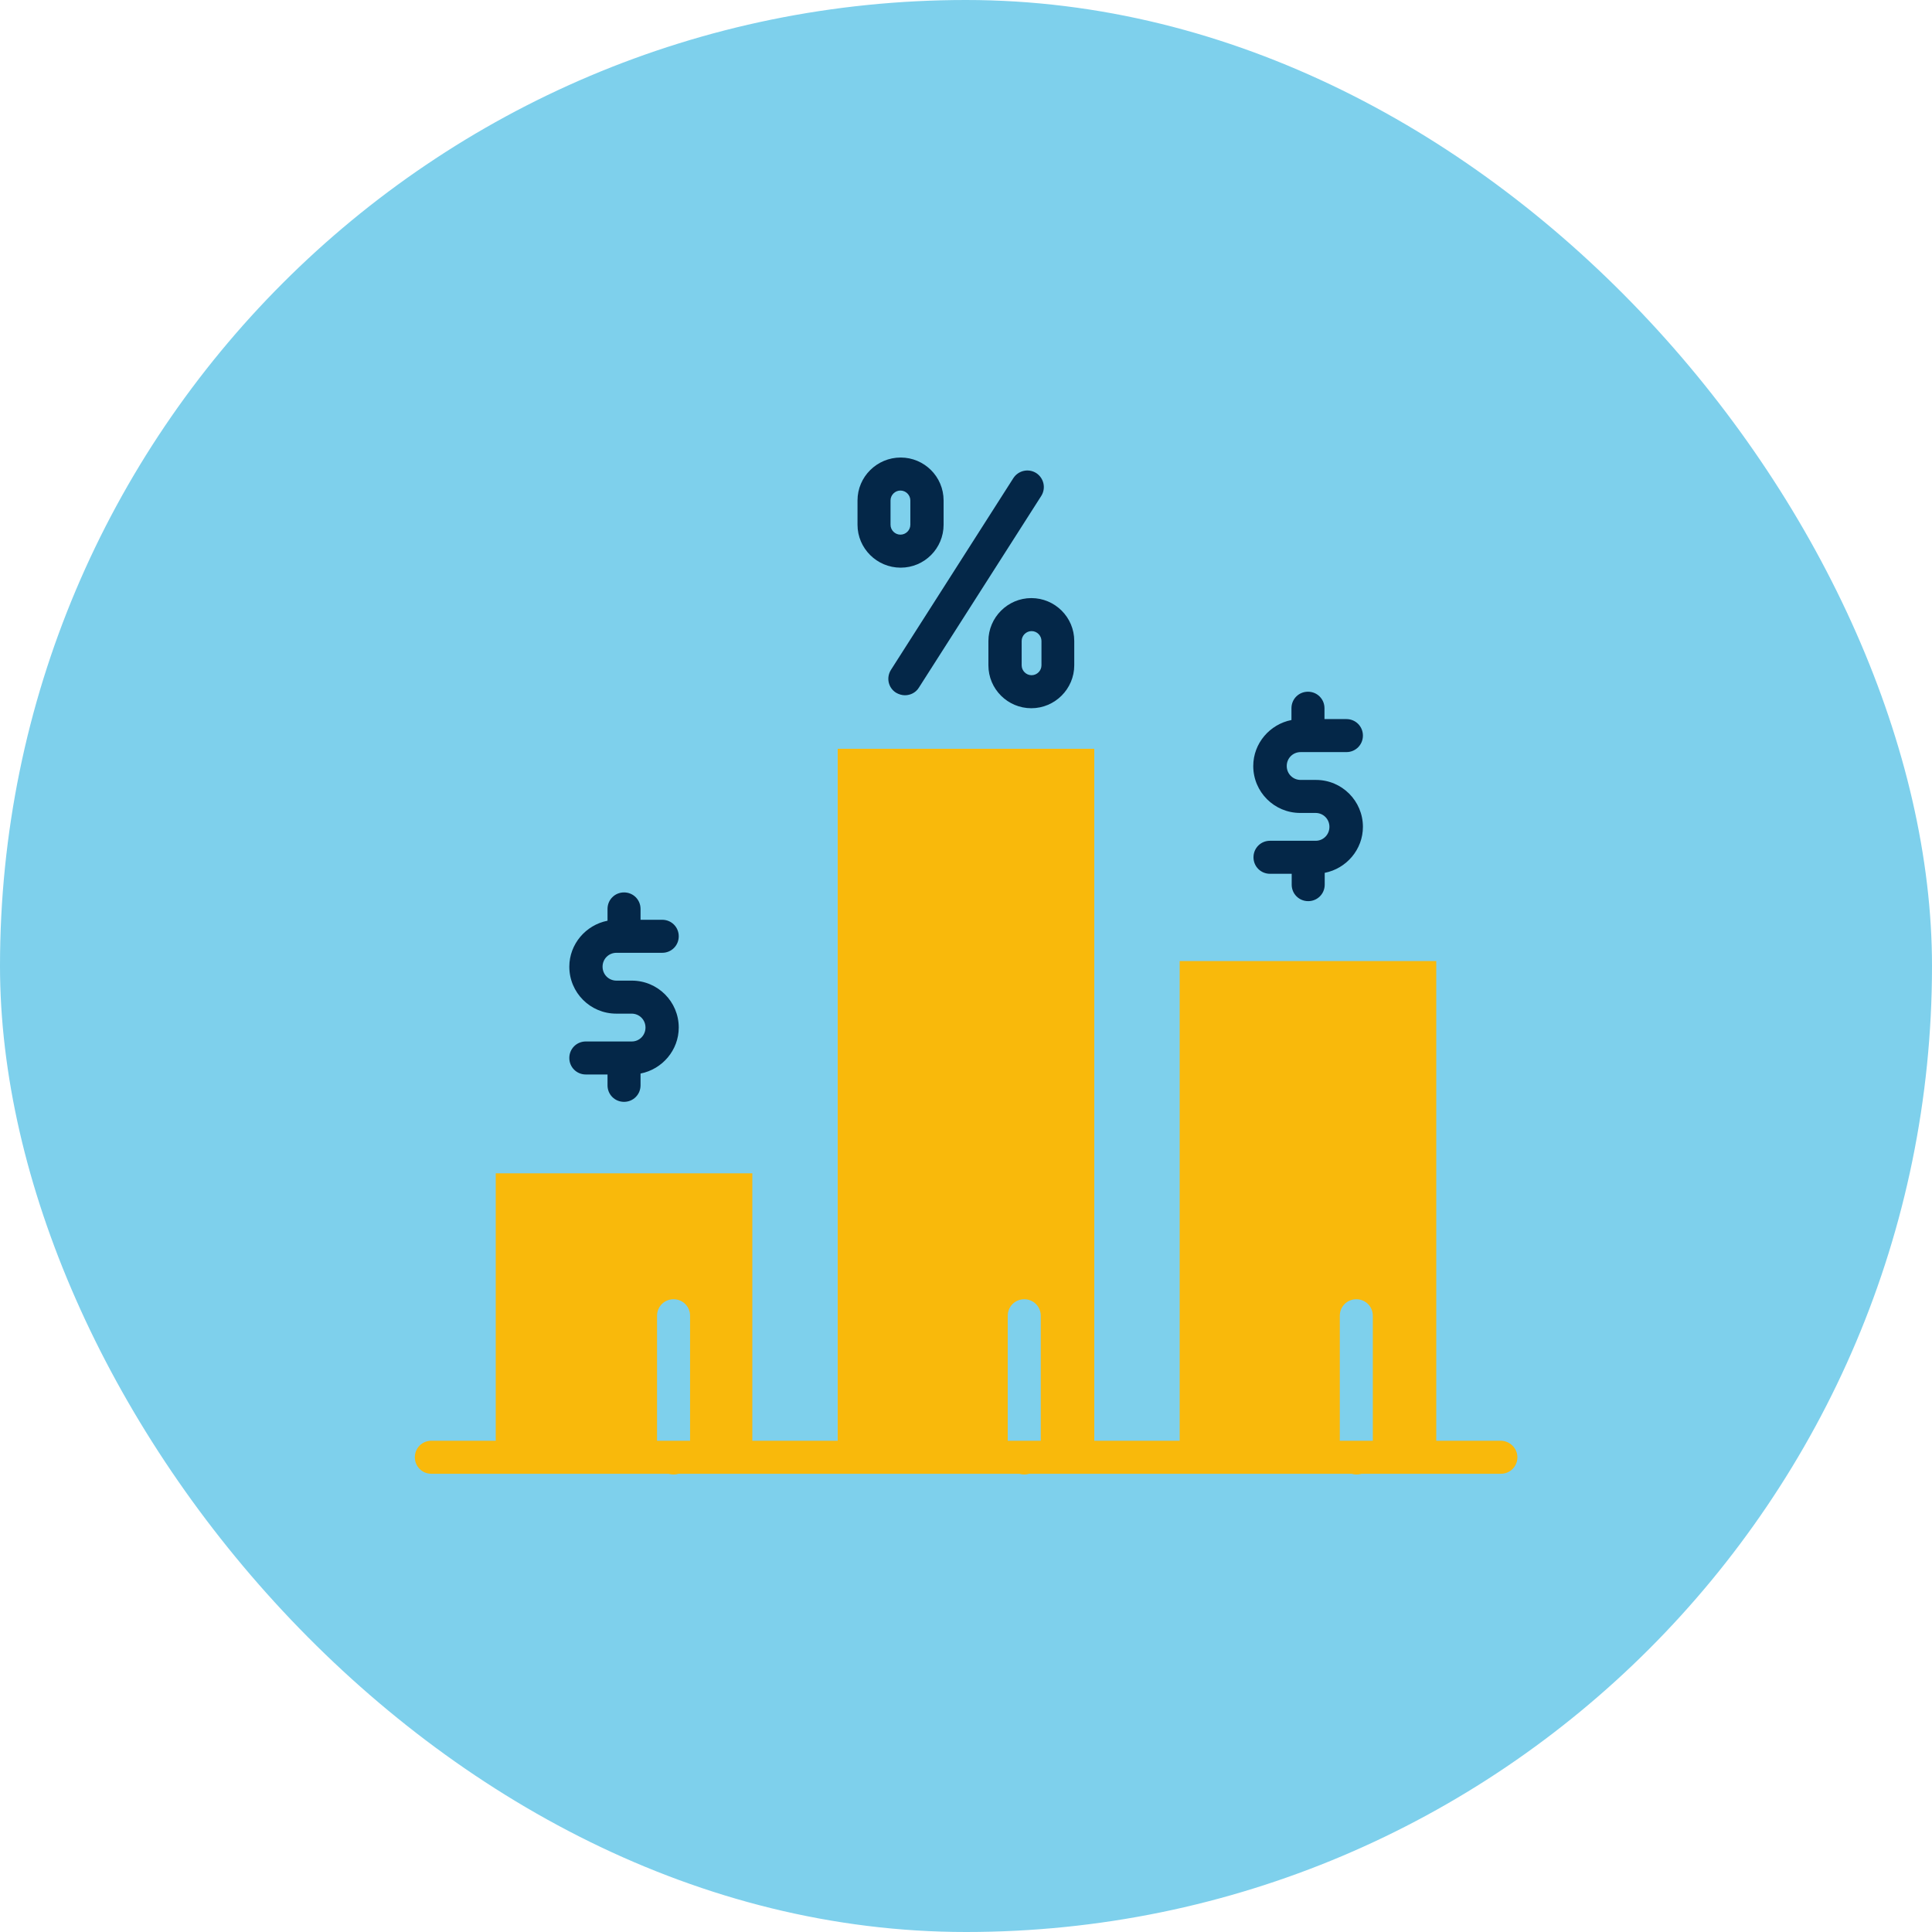 <!DOCTYPE svg PUBLIC "-//W3C//DTD SVG 1.1//EN" "http://www.w3.org/Graphics/SVG/1.1/DTD/svg11.dtd">
<!-- Uploaded to: SVG Repo, www.svgrepo.com, Transformed by: SVG Repo Mixer Tools -->
<svg width="64px" height="64px" viewBox="-153.6 -153.6 819.20 819.20" id="Layer_1" version="1.1" xml:space="preserve" xmlns="http://www.w3.org/2000/svg" xmlns:xlink="http://www.w3.org/1999/xlink" fill="#000000">
<g id="SVGRepo_bgCarrier" stroke-width="0">
<rect x="-153.6" y="-153.6" width="819.20" height="819.20" rx="409.6" fill="#7ed0ec" strokewidth="0"/>
</g>
<g id="SVGRepo_tracerCarrier" stroke-linecap="round" stroke-linejoin="round"/>
<g id="SVGRepo_iconCarrier"> <style type="text/css"> .st0{fill:#f9b90b;} .st1{fill:#042748;} </style> <g> <path class="st1" d="M114.3,288H94.8c-3.9,0-7,3.1-7,7s3.1,7,7,7h9.2v4.6c0,3.9,3.1,7,7,7s7-3.1,7-7v-5c9.2-1.8,16.2-9.9,16.2-19.5 c0-11-8.9-19.9-19.9-19.9h-6.5c-3.3,0-5.9-2.6-5.9-5.9s2.6-5.9,5.9-5.9h19.4c3.9,0,7-3.1,7-7s-3.1-7-7-7H118v-4.6c0-3.9-3.1-7-7-7 s-7,3.1-7,7v5c-9.2,1.8-16.2,9.9-16.2,19.5c0,11,8.9,19.9,19.9,19.9h6.5c3.3,0,5.9,2.6,5.9,5.9S117.5,288,114.3,288z"/> <path class="st1" d="M404.3,202.9h-19.4c-3.9,0-7,3.1-7,7s3.1,7,7,7h9.2v4.6c0,3.9,3.1,7,7,7s7-3.1,7-7v-5 c9.2-1.8,16.2-9.9,16.2-19.5c0-11-8.9-19.9-19.9-19.9h-6.5c-3.3,0-5.9-2.6-5.9-5.9s2.6-5.9,5.9-5.9h19.4c3.9,0,7-3.1,7-7 s-3.1-7-7-7H408v-4.6c0-3.9-3.1-7-7-7s-7,3.1-7,7v5c-9.2,1.8-16.2,9.9-16.2,19.5c0,11,8.9,19.9,19.9,19.9h6.5 c3.3,0,5.9,2.6,5.9,5.9S407.5,202.9,404.3,202.9z"/> <path class="st1" d="M228.3,87.1c10.1,0,18.2-8.2,18.2-18.2V58.6c0-10.1-8.2-18.2-18.2-18.2S210,48.5,210,58.6v10.3 C210,78.9,218.2,87.1,228.3,87.1z M224,58.6c0-2.3,1.9-4.2,4.2-4.2s4.2,1.9,4.2,4.2v10.3c0,2.3-1.9,4.2-4.2,4.2s-4.2-1.9-4.2-4.2 V58.6z"/> <path class="st1" d="M265.5,118.2v10.3c0,10.1,8.2,18.2,18.2,18.2s18.2-8.2,18.2-18.2v-10.3c0-10.1-8.2-18.2-18.2-18.2 S265.5,108.2,265.5,118.2z M288,118.2v10.3c0,2.3-1.9,4.2-4.2,4.2s-4.2-1.9-4.2-4.2v-10.3c0-2.3,1.9-4.2,4.2-4.2 S288,115.9,288,118.2z"/> <path class="st1" d="M226.3,140.1c1.2,0.7,2.5,1.1,3.8,1.1c2.3,0,4.6-1.1,5.9-3.2l51.9-81.3c2.1-3.3,1.1-7.6-2.1-9.7 c-3.3-2.1-7.6-1.1-9.7,2.1l-51.9,81.3C222.1,133.7,223,138,226.3,140.1z"/> <path class="st0" d="M482.7,457.3h-27.3V253.9H346.6v203.4h-36.2V163.9H201.6v293.4h-36.2V343.9H56.6v113.4H29.3c-3.9,0-7,3.1-7,7 s3.1,7,7,7h100.6c0.7,0.2,1.3,0.3,2.1,0.3s1.4-0.1,2.1-0.3h144.5c0.7,0.2,1.3,0.3,2.1,0.3c0.7,0,1.4-0.1,2.1-0.3h136.7 c0.7,0.2,1.3,0.3,2.1,0.3s1.4-0.1,2.1-0.3h59.1c3.9,0,7-3.1,7-7S486.5,457.3,482.7,457.3z M139,457.3h-14v-53c0-3.9,3.1-7,7-7 s7,3.1,7,7V457.3z M287.7,457.3h-14v-53c0-3.9,3.1-7,7-7c3.9,0,7,3.1,7,7V457.3z M428.5,457.3h-14v-53c0-3.9,3.1-7,7-7s7,3.1,7,7 V457.3z"/> </g> </g>
</svg>
